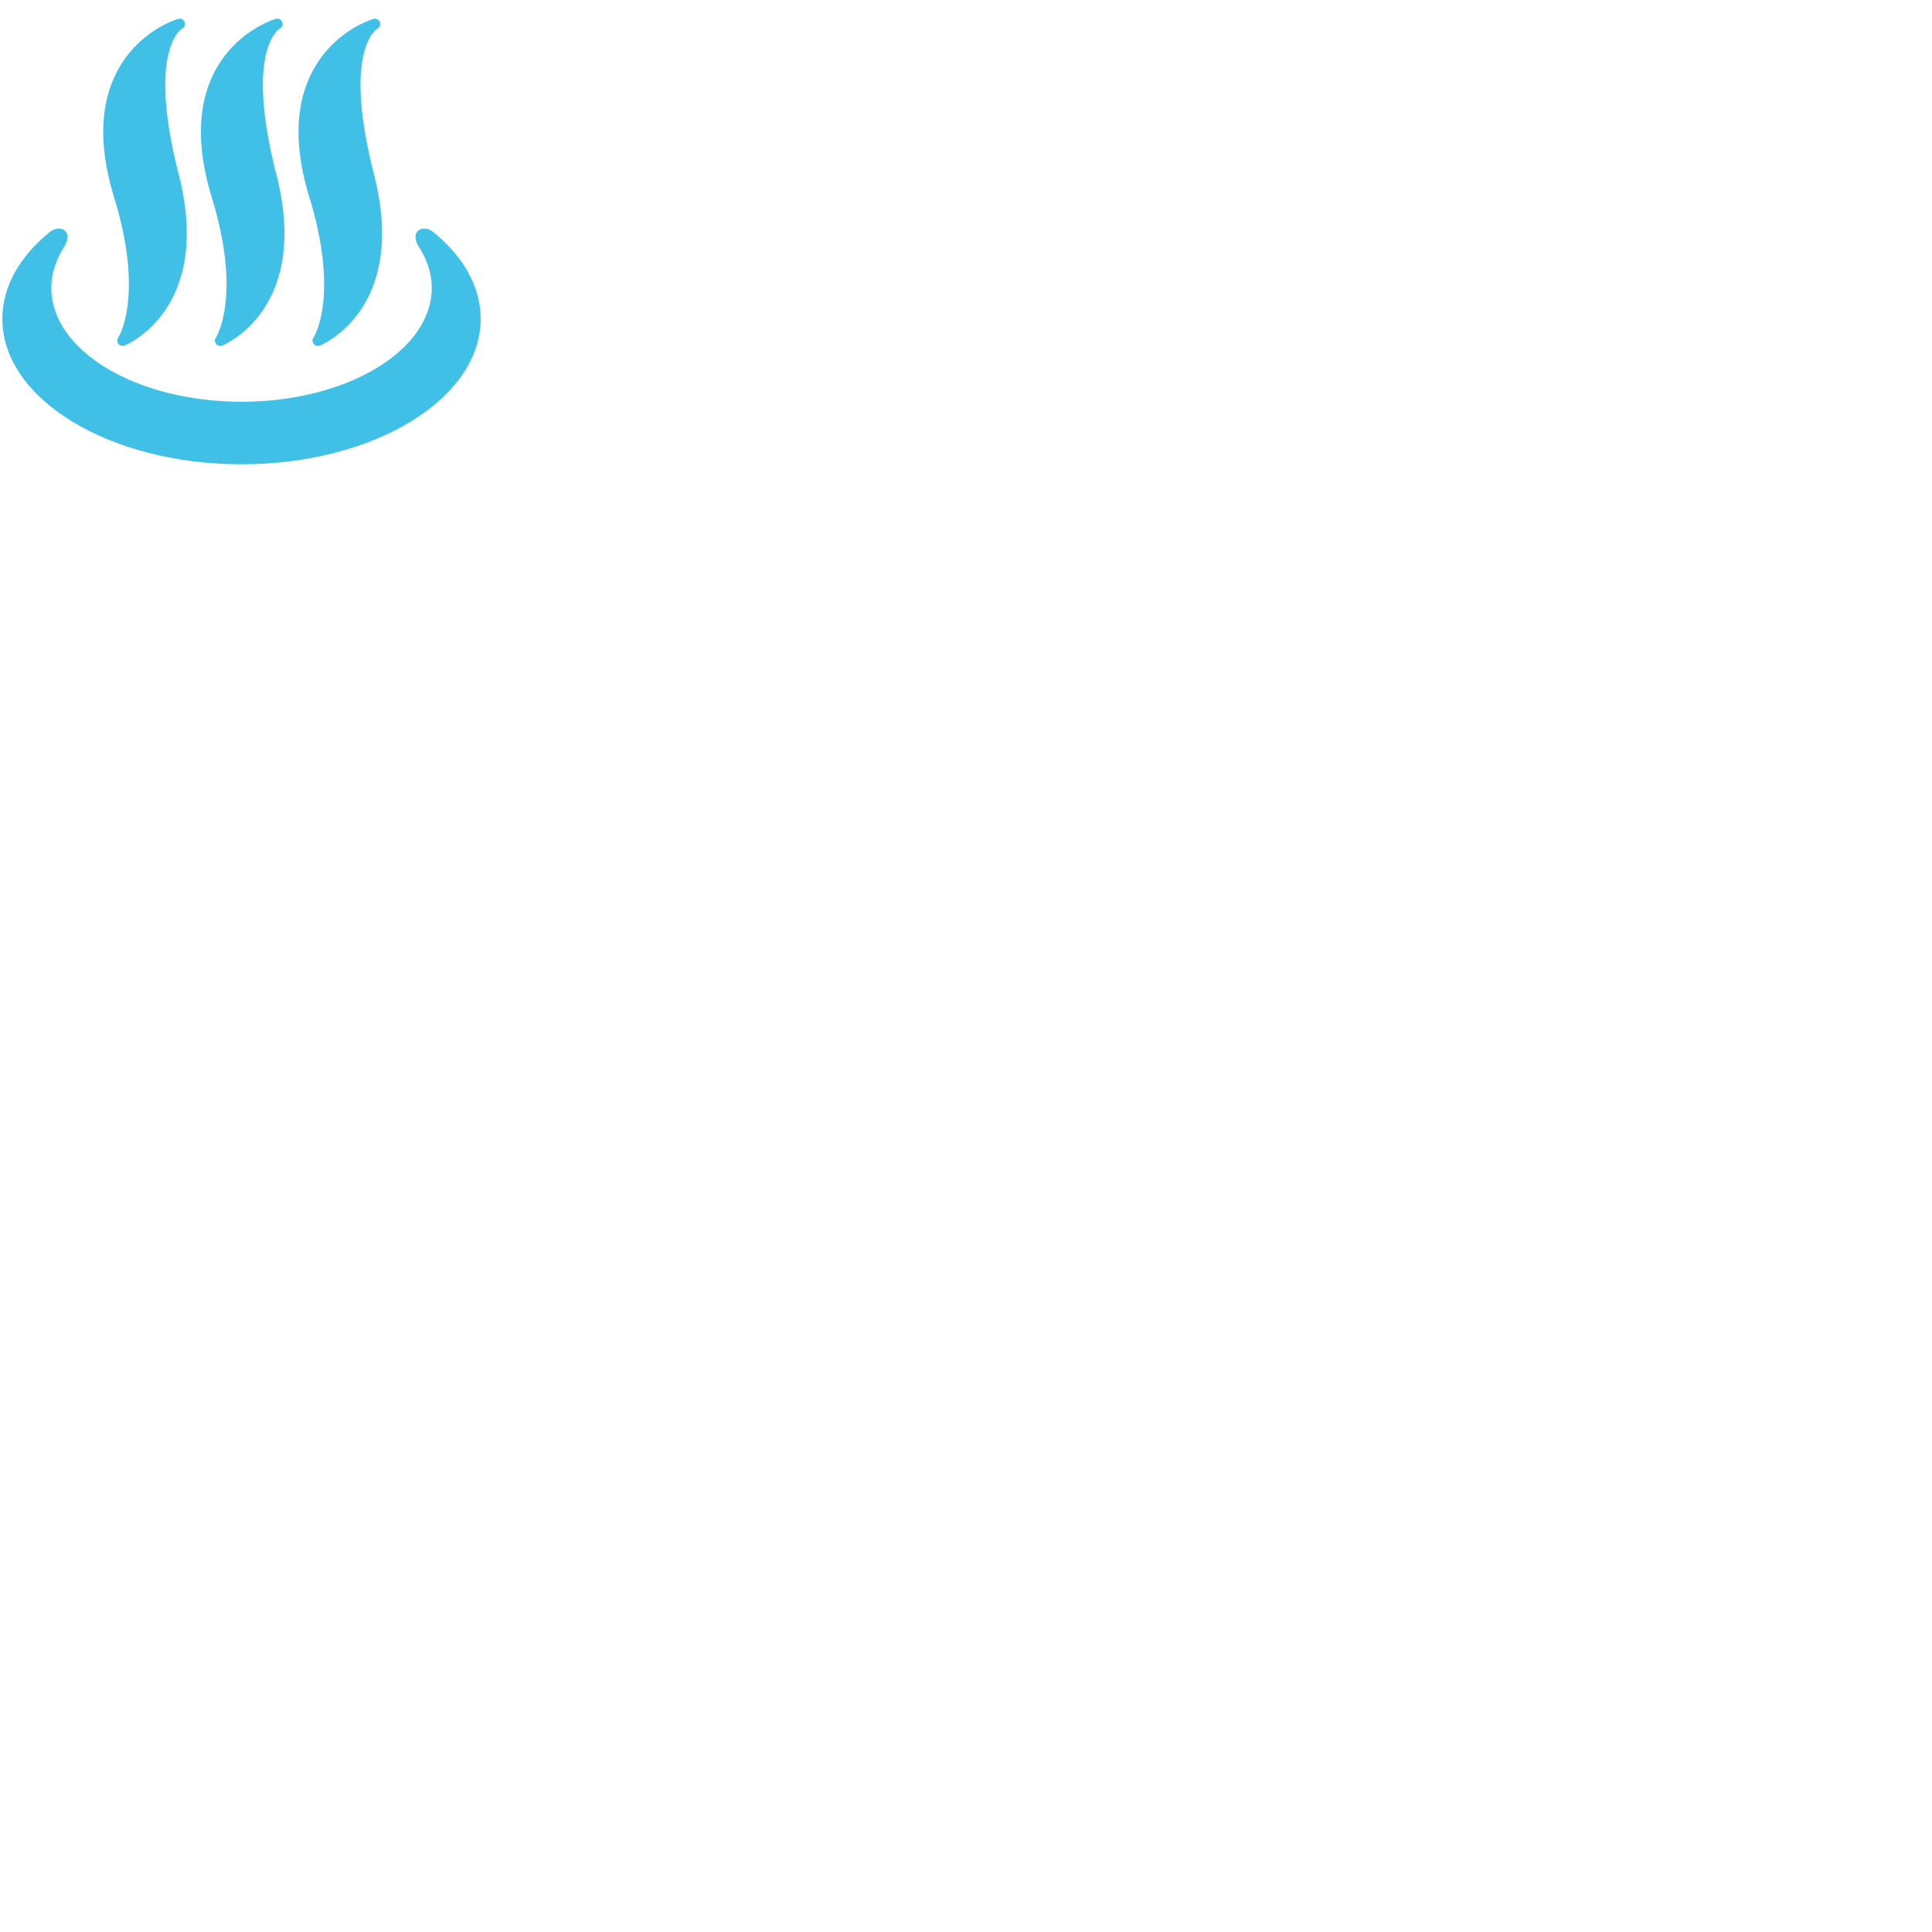 <svg xmlns="http://www.w3.org/2000/svg" version="1.1" viewBox="0 0 512 512" fill="currentColor"><g fill="#40c0e7"><path d="M31.33 89.47c-.35.51-.32 1.18.06 1.66c.27.36.69.54 1.11.54c.17 0 .34-.03.5-.09c.24-.09 23.53-9.46 14.35-45.37c-8.45-33.08.8-38.54.86-38.58c.67-.31.97-1.09.71-1.77a1.42 1.42 0 0 0-1.71-.85c-.42.12-10.32 3.1-16.01 13.62c-4.77 8.84-5.09 20.16-.96 33.67c8.07 26.31 1.16 37.07 1.09 37.17m25.88 0c-.35.51-.32 1.18.06 1.66c.27.36.68.54 1.11.54c.17 0 .34-.03.51-.09c.24-.09 23.52-9.46 14.34-45.37c-8.46-33.08.8-38.54.86-38.57c.67-.32.97-1.1.71-1.78a1.42 1.42 0 0 0-1.71-.85c-.42.12-10.32 3.1-16.01 13.62c-4.77 8.84-5.09 20.16-.96 33.67c8.07 26.31 1.16 37.07 1.09 37.17m25.87 0c-.35.51-.32 1.18.06 1.66c.27.36.68.54 1.11.54c.17 0 .34-.03.51-.09c.24-.09 23.52-9.46 14.35-45.37c-8.47-33.07.79-38.53.85-38.57c.66-.31.97-1.09.71-1.77c-.26-.68-1-1.05-1.71-.85c-.42.12-10.32 3.1-16.01 13.62c-4.77 8.84-5.09 20.16-.96 33.67c8.04 26.2 1.21 36.99 1.09 37.16"/><path d="M114.84 61.51c-2.79-2.27-6.41-.23-3.85 3.85c2.15 3.44 3.43 7.07 3.43 10.93c0 16.67-22.57 30.18-50.41 30.18c-27.85 0-50.42-13.51-50.42-30.18c0-3.86 1.28-7.49 3.43-10.93c2.56-4.08-1.06-6.12-3.86-3.85C5.28 67.92.62 75.88.62 84.5c0 21.28 28.37 38.54 63.38 38.54c35 0 63.38-17.26 63.38-38.54c0-8.62-4.67-16.58-12.54-22.99"/></g></svg>